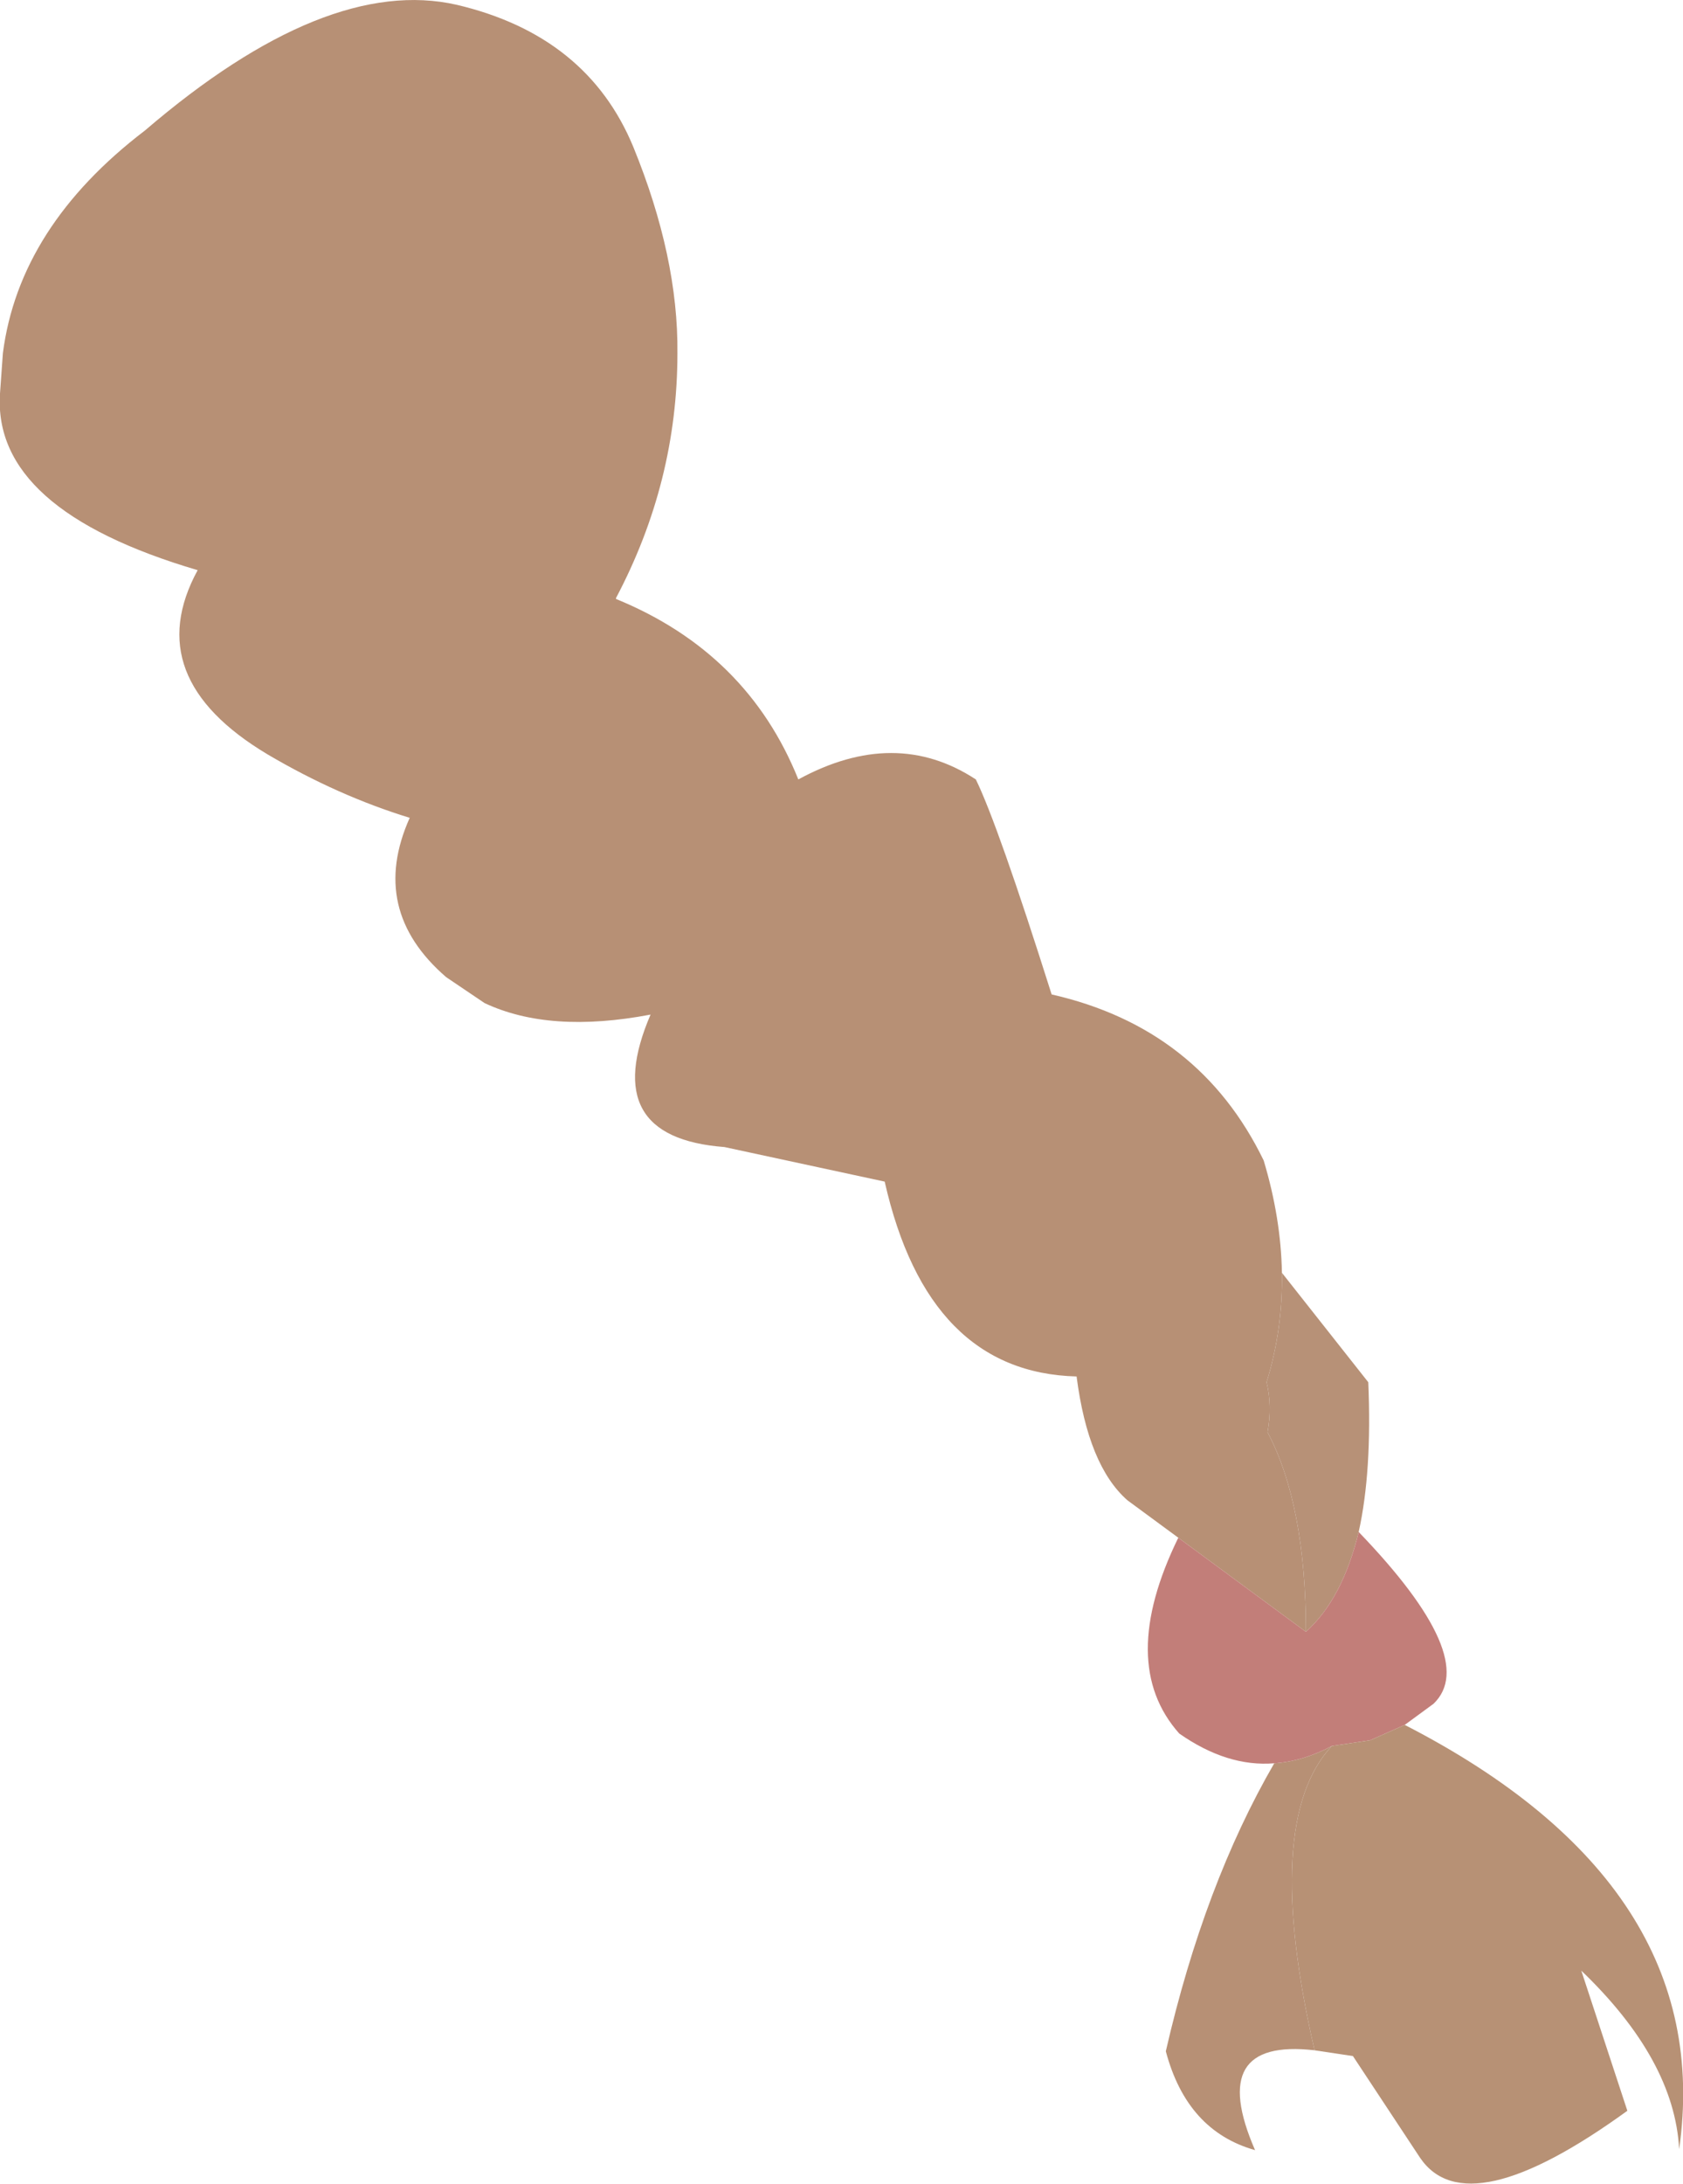 <?xml version="1.0" encoding="UTF-8" standalone="no"?>
<svg xmlns:xlink="http://www.w3.org/1999/xlink" height="113.75px" width="87.7px" xmlns="http://www.w3.org/2000/svg">
  <g transform="matrix(1.0, 0.0, 0.0, 1.0, 43.85, 56.85)">
    <path d="M17.55 23.25 L14.9 21.3 Q12.85 19.5 12.25 14.85 4.5 14.65 2.25 4.7 L-6.1 2.9 Q-12.7 2.4 -9.95 -4.0 -15.2 -3.0 -18.6 -4.6 L-20.6 -5.95 Q-24.65 -9.45 -22.5 -14.25 -26.25 -15.4 -29.9 -17.55 -36.6 -21.55 -33.55 -27.15 -44.25 -30.3 -43.85 -36.35 L-43.7 -38.45 Q-42.85 -45.05 -36.3 -50.05 -26.85 -58.15 -20.05 -56.6 -13.25 -55.0 -10.85 -49.2 -8.5 -43.45 -8.55 -38.45 -8.55 -31.75 -11.75 -25.7 L-11.75 -25.65 Q-4.9 -22.85 -2.25 -16.25 2.8 -19.0 7.0 -16.25 8.15 -13.9 10.95 -5.05 18.65 -3.3 22.0 3.6 22.9 6.6 22.95 9.45 23.0 12.4 22.15 15.15 22.45 16.4 22.2 17.75 24.2 21.55 24.2 28.15 L17.55 23.25 M24.65 49.95 Q19.0 49.3 21.55 55.15 18.0 54.15 16.9 50.0 18.9 41.3 22.55 35.0 24.05 34.9 25.55 34.1 21.9 38.0 24.65 49.95" fill="#b79075" fill-rule="evenodd" stroke="none"/>
    <path d="M22.95 9.45 L27.45 15.15 Q27.65 19.8 26.95 22.95 26.1 26.45 24.2 28.15 24.2 21.55 22.2 17.75 22.45 16.4 22.15 15.15 23.0 12.4 22.95 9.45" fill="#b79177" fill-rule="evenodd" stroke="none"/>
    <path d="M26.95 22.95 Q33.3 29.55 30.85 31.9 L29.35 33.0 27.55 33.8 25.55 34.1 Q24.05 34.9 22.55 35.0 20.1 35.2 17.6 33.45 14.35 29.8 17.55 23.25 L24.2 28.15 Q26.1 26.45 26.95 22.95" fill="#c27e79" fill-rule="evenodd" stroke="none"/>
    <path d="M29.35 33.0 Q45.6 41.35 43.65 55.1 43.4 50.45 38.55 45.8 L40.95 53.1 Q32.6 59.15 30.15 55.55 L26.65 50.25 24.65 49.95 Q21.9 38.0 25.55 34.1 L27.55 33.8 29.35 33.0" fill="#b79175" fill-rule="evenodd" stroke="none"/>
  </g>
</svg>
